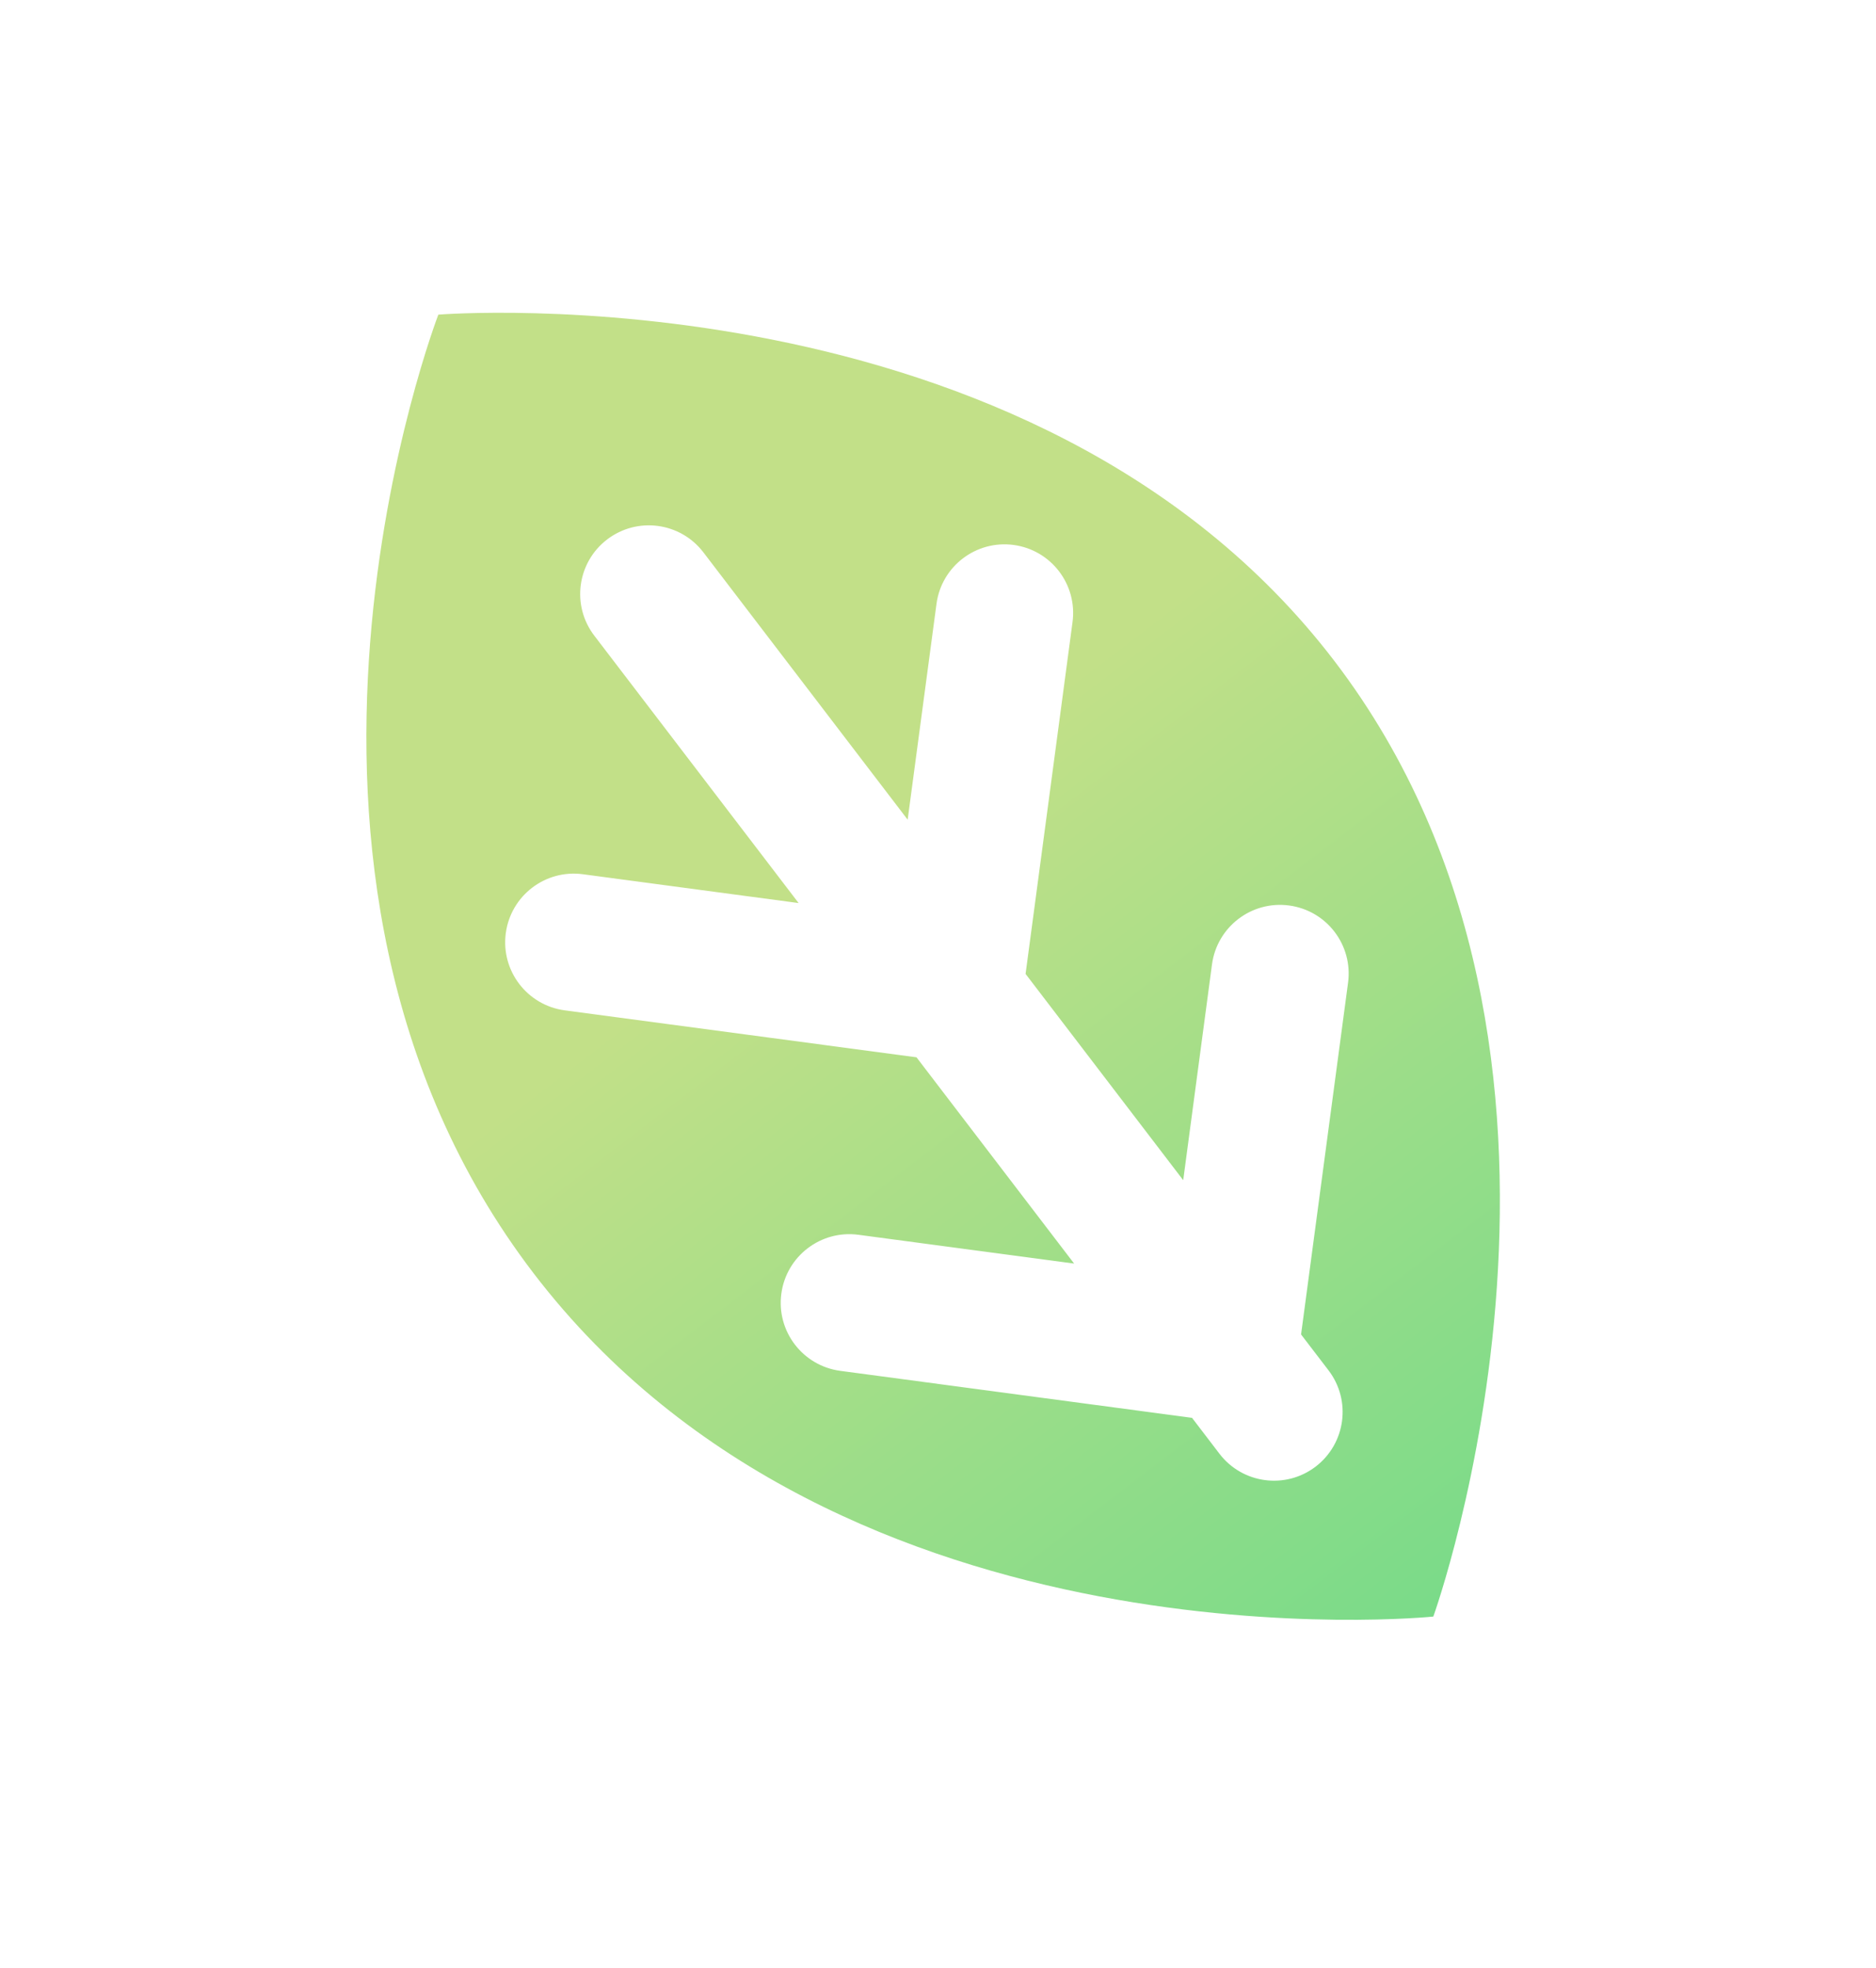 <svg width="41" height="43" viewBox="0 0 41 43" fill="none" xmlns="http://www.w3.org/2000/svg">
<path fill-rule="evenodd" clip-rule="evenodd" d="M31.325 35.322C31.325 35.322 35.751 23.063 29.162 14.441C22.572 5.82 9.58 6.875 9.58 6.875C9.58 6.875 4.912 18.991 11.66 27.819C18.409 36.647 31.325 35.322 31.325 35.322ZM15.372 12.068C14.869 11.41 13.927 11.284 13.269 11.787C12.611 12.29 12.485 13.232 12.989 13.89L17.454 19.732L12.739 19.102C11.918 18.992 11.164 19.569 11.054 20.39C10.944 21.212 11.521 21.966 12.342 22.076L20.03 23.102L23.475 27.609L18.761 26.98C17.94 26.87 17.185 27.447 17.076 28.268C16.966 29.089 17.543 29.843 18.364 29.953L26.052 30.98L26.651 31.764C27.154 32.422 28.096 32.548 28.754 32.045C29.412 31.541 29.538 30.6 29.035 29.942L28.435 29.158L29.462 21.47C29.571 20.649 28.995 19.894 28.173 19.785C27.352 19.675 26.598 20.252 26.488 21.073L25.859 25.787L22.414 21.28L23.44 13.593C23.55 12.771 22.973 12.017 22.152 11.907C21.331 11.798 20.576 12.374 20.467 13.195L19.837 17.91L15.372 12.068Z" fill="url(#paint0_linear_396_247)"/>
<defs>
<linearGradient id="paint0_linear_396_247" x1="9.538" y1="6.907" x2="31.283" y2="35.354" gradientUnits="userSpaceOnUse">
<stop offset="0.411" stop-color="#C2E088"/>
<stop offset="1" stop-color="#7ADB89"/>
</linearGradient>
</defs>
</svg>

